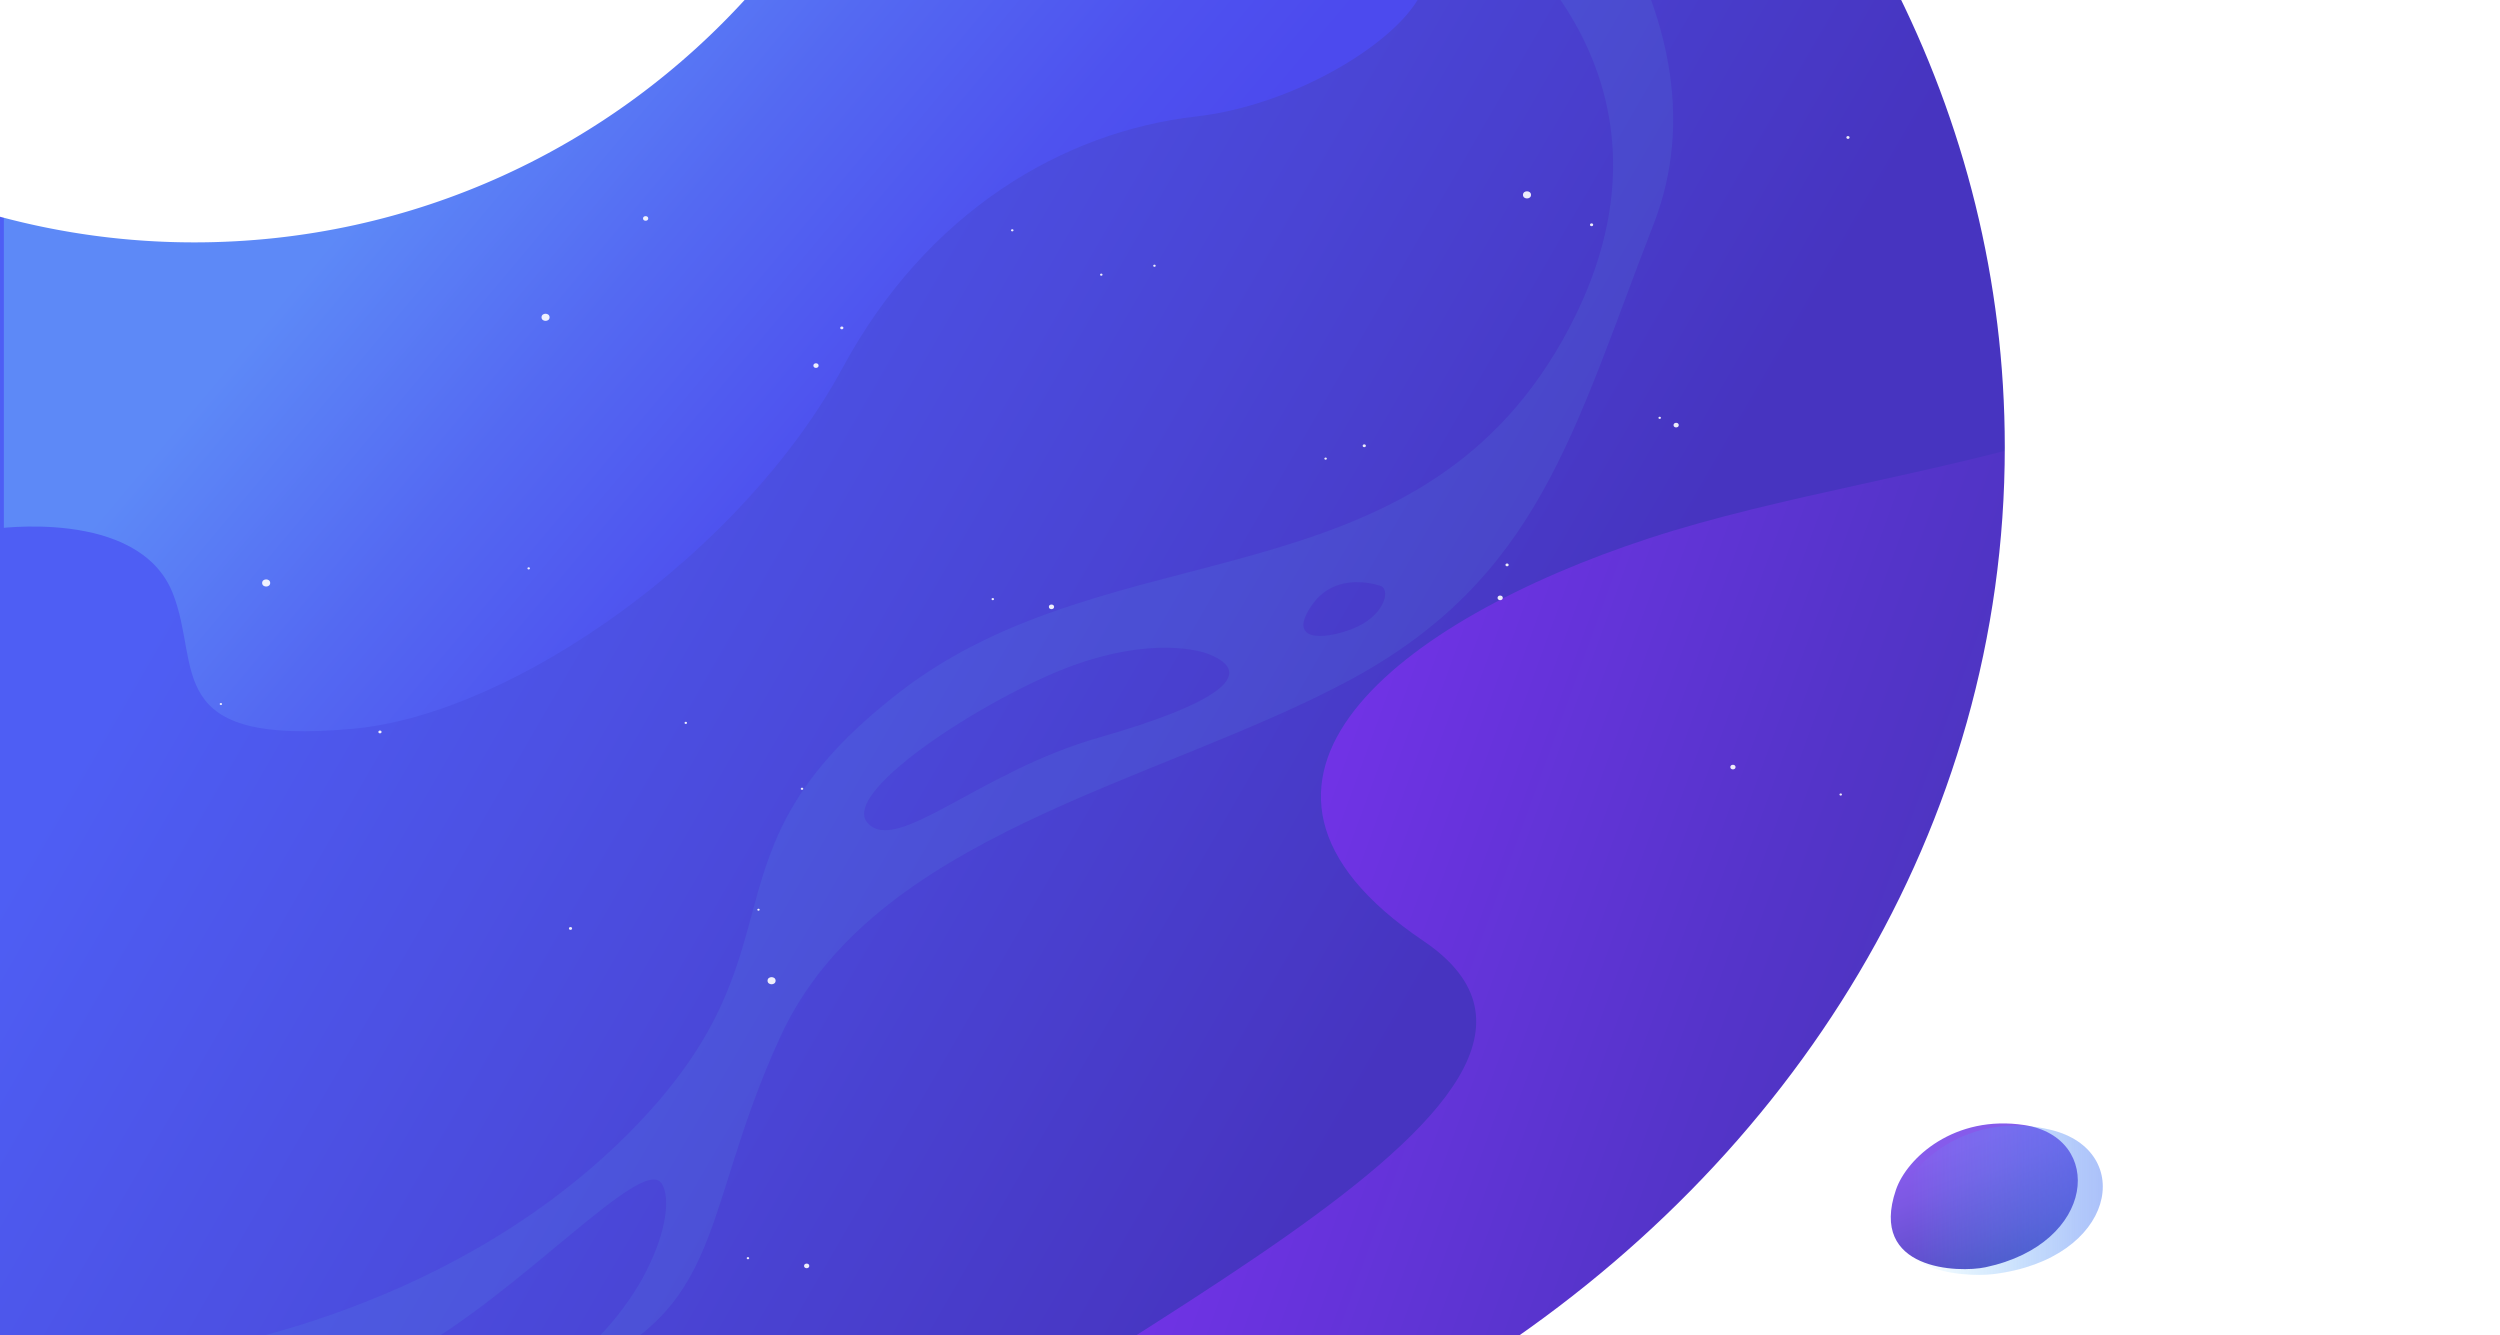 <svg xmlns="http://www.w3.org/2000/svg" xmlns:xlink="http://www.w3.org/1999/xlink" viewBox="0 0 1440 769"><rect x="0" y="0" width="1440" height="769" fill="#333333" stroke="none"/><defs><style>.cls-1{fill:none;}.cls-2{isolation:isolate;}.cls-3{fill:#fcfcfc;}.cls-4{fill:url(#linear-gradient);}.cls-5{clip-path:url(#clip-path);}.cls-6{fill:url(#linear-gradient-2);}.cls-7{fill:url(#linear-gradient-3);}.cls-8{fill:#5bc1ee;opacity:0.1;}.cls-9{fill:#fff;}.cls-10{fill:url(#linear-gradient-4);}.cls-11{opacity:0.6;mix-blend-mode:multiply;fill:url(#linear-gradient-5);}.cls-12{opacity:0.9;}</style><linearGradient id="linear-gradient" x1="4.8" y1="-21.21" x2="1429.02" y2="801.06" gradientUnits="userSpaceOnUse"><stop offset="0.16" stop-color="#4e5ef4"/><stop offset="0.61" stop-color="#4734c0"/></linearGradient><clipPath id="clip-path"><rect class="cls-1" x="2.22" y="-8.3" width="1438.26" height="796.26"/></clipPath><linearGradient id="linear-gradient-2" x1="86.26" y1="-126.44" x2="577.58" y2="285.83" gradientUnits="userSpaceOnUse"><stop offset="0.39" stop-color="#5d89f7"/><stop offset="0.62" stop-color="#5469f2"/><stop offset="0.83" stop-color="#4e52ef"/><stop offset="0.96" stop-color="#4c4aee"/></linearGradient><linearGradient id="linear-gradient-3" x1="474.32" y1="577" x2="1741.09" y2="1038.07" gradientUnits="userSpaceOnUse"><stop offset="0.15" stop-color="#7333e8"/><stop offset="0.36" stop-color="#5534ca"/><stop offset="0.56" stop-color="#3e36b2"/><stop offset="0.69" stop-color="#3536a9"/></linearGradient><linearGradient id="linear-gradient-4" x1="940.03" y1="535.6" x2="967.34" y2="610.64" gradientTransform="matrix(1, -0.02, 0.02, 1, 179.05, 132.25)" gradientUnits="userSpaceOnUse"><stop offset="0.13" stop-color="#865beb"/><stop offset="0.37" stop-color="#7c58e3"/><stop offset="0.79" stop-color="#624ece"/><stop offset="1" stop-color="#5249c1"/></linearGradient><linearGradient id="linear-gradient-5" x1="1091.81" y1="691.34" x2="1211.22" y2="691.34" gradientUnits="userSpaceOnUse"><stop offset="0.07" stop-color="#49c5fe" stop-opacity="0"/><stop offset="0.33" stop-color="#4caefb" stop-opacity="0.26"/><stop offset="0.65" stop-color="#4e94f7" stop-opacity="0.55"/><stop offset="0.88" stop-color="#5084f5" stop-opacity="0.73"/><stop offset="1" stop-color="#517ef4" stop-opacity="0.8"/></linearGradient></defs><title>backgound page sign in desktop100</title><g class="cls-2"><g id="Layer_6" data-name="Layer 6"><path class="cls-3" d="M1220.28,114.16l-.44,1.13a.72.72,0,0,1-.52.53l-1.2.46,1.18.34a.73.73,0,0,1,.55.52l.45,1.31.44-1.21c.09-.38.37-.5.75-.6l.93-.41-1.05-.39a1,1,0,0,1-.67-.59Z"/></g><g id="Layer_7" data-name="Layer 7"><rect class="cls-4" x="-2.61" y="-8.37" width="1439.05" height="796.58"/><g class="cls-5"><path class="cls-6" d="M-3.84,304.69s83.48-12.5,103.26,36.77c17,42.43-7.45,88.64,104.32,78.27,92.35-8.57,224.13-101.52,281.74-208.08C533.74,122.39,611.8,75.87,689.15,67.07c63.49-7.23,132.71-52.81,132.71-83l-336-4.72L-4.9-17.8Z"/></g><g class="cls-5"><path class="cls-7" d="M192.81,1356.42s72.7-270.36,262.4-447.56c136.5-127.51,502.27-274,364.64-366.91-136.31-92-12.5-185.16,129.5-231.73,153.13-50.23,354.79-47,468.38-210.53h168.12l17,1318.07Z"/></g><path class="cls-8" d="M885.67-105,853.32-47.57s133.13,90.41,46.6,243.71-259.6,108.1-381.63,202.43S469.48,546,360.76,654.07,101.17,779.86,101.17,779.86s17.77,27.1,71.75,34.66c13.28-7.75,33.18-18.95,61.74-34.13,63.67-33.84,135.3-115.62,146.44-98.7,10.36,15.74-9.57,79.06-71.33,116.19,111.79-35.87,90.11-92.73,139.74-200.8,53.25-116,215.22-145.44,326.16-204.4S905.93,248.89,952.52,129,885.67-105,885.67-105ZM632.83,424.86C564.05,444.51,516.35,492.67,499.71,474s75.44-76.64,123.14-92.37,73.22-4.91,73.22-4.91C724.63,388,701.61,405.21,632.83,424.86ZM779,362.21c-17.75,6.88-37.72,6.88-23.29-13.75s39.93-10.81,39.93-10.81C801.18,340.6,796.74,355.34,779,362.21Z"/><path class="cls-9" d="M1089.47-11.28c41.94,82,65.29,173,65.29,268.86,0,218.59-121.41,412.05-307.76,530.38h593.48V-11.28Z"/><path class="cls-10" d="M1143.66,729.94c-15.42,3.28-67.49,1.92-51.59-44.61,6.34-18.56,33.94-43.41,74-37.29C1212.16,655.1,1207.84,716.31,1143.66,729.94Z"/><path class="cls-11" d="M1148.16,733.89c-17,2.09-73.78-1.11-51.05-49.8,9.07-19.43,41.81-43.64,84.24-33.28C1230.27,662.76,1219,725.21,1148.16,733.89Z"/><g class="cls-12"><ellipse class="cls-9" cx="314.24" cy="182.77" rx="2.32" ry="2.06"/><ellipse class="cls-9" cx="879.55" cy="112.25" rx="2.32" ry="2.06"/><ellipse class="cls-9" cx="1173.9" cy="385.56" rx="1.51" ry="1.33"/><ellipse class="cls-9" cx="864.1" cy="344.37" rx="1.51" ry="1.33"/><ellipse class="cls-9" cx="998.17" cy="441.84" rx="1.51" ry="1.33"/><ellipse class="cls-9" cx="965.46" cy="244.87" rx="1.51" ry="1.33"/><ellipse class="cls-9" cx="1064.43" cy="79.18" rx="0.92" ry="0.81"/><ellipse class="cls-9" cx="1150.23" cy="165.26" rx="0.92" ry="0.81"/><ellipse class="cls-9" cx="916.75" cy="129.47" rx="0.92" ry="0.81"/><ellipse class="cls-9" cx="868.07" cy="325.38" rx="0.92" ry="0.81"/><ellipse class="cls-9" cx="785.82" cy="256.76" rx="0.92" ry="0.81"/><ellipse class="cls-9" cx="763.55" cy="264.17" rx="0.71" ry="0.62"/><ellipse class="cls-9" cx="955.98" cy="240.67" rx="0.71" ry="0.62"/><ellipse class="cls-9" cx="1060.25" cy="457.64" rx="0.71" ry="0.62"/><ellipse class="cls-9" cx="583.06" cy="132.65" rx="0.71" ry="0.62"/><ellipse class="cls-9" cx="634.34" cy="158.22" rx="0.71" ry="0.62"/><ellipse class="cls-9" cx="664.96" cy="153.07" rx="0.71" ry="0.62"/><ellipse class="cls-9" cx="444.43" cy="564.89" rx="2.32" ry="2.06"/><ellipse class="cls-9" cx="461.96" cy="454.33" rx="0.71" ry="0.62"/><ellipse class="cls-9" cx="470.01" cy="210.58" rx="1.51" ry="1.33"/><ellipse class="cls-9" cx="371.88" cy="125.83" rx="1.51" ry="1.33"/><ellipse class="cls-9" cx="484.88" cy="188.87" rx="0.92" ry="0.81"/><ellipse class="cls-9" cx="153.31" cy="335.79" rx="2.32" ry="2.06"/><ellipse class="cls-9" cx="218.86" cy="421.6" rx="0.92" ry="0.81"/><ellipse class="cls-9" cx="328.61" cy="534.79" rx="0.92" ry="0.81"/><ellipse class="cls-9" cx="127.23" cy="405.52" rx="0.67" ry="0.6"/><ellipse class="cls-9" cx="436.89" cy="524" rx="0.67" ry="0.6"/><ellipse class="cls-9" cx="395.01" cy="416.38" rx="0.71" ry="0.62"/><ellipse class="cls-9" cx="304.52" cy="327.38" rx="0.71" ry="0.62"/><ellipse class="cls-9" cx="605.65" cy="349.54" rx="1.51" ry="1.33"/><ellipse class="cls-9" cx="571.84" cy="345.09" rx="0.71" ry="0.62"/><ellipse class="cls-9" cx="464.64" cy="729.16" rx="1.51" ry="1.33"/><ellipse class="cls-9" cx="430.82" cy="724.71" rx="0.71" ry="0.62"/></g></g><g id="Layer_9" data-name="Layer 9"><path class="cls-9" d="M-.84-2.87V124.61a430.34,430.34,0,0,0,112.68,15c126.89,0,240.93-55,319.61-142.43Z"/></g></g></svg>